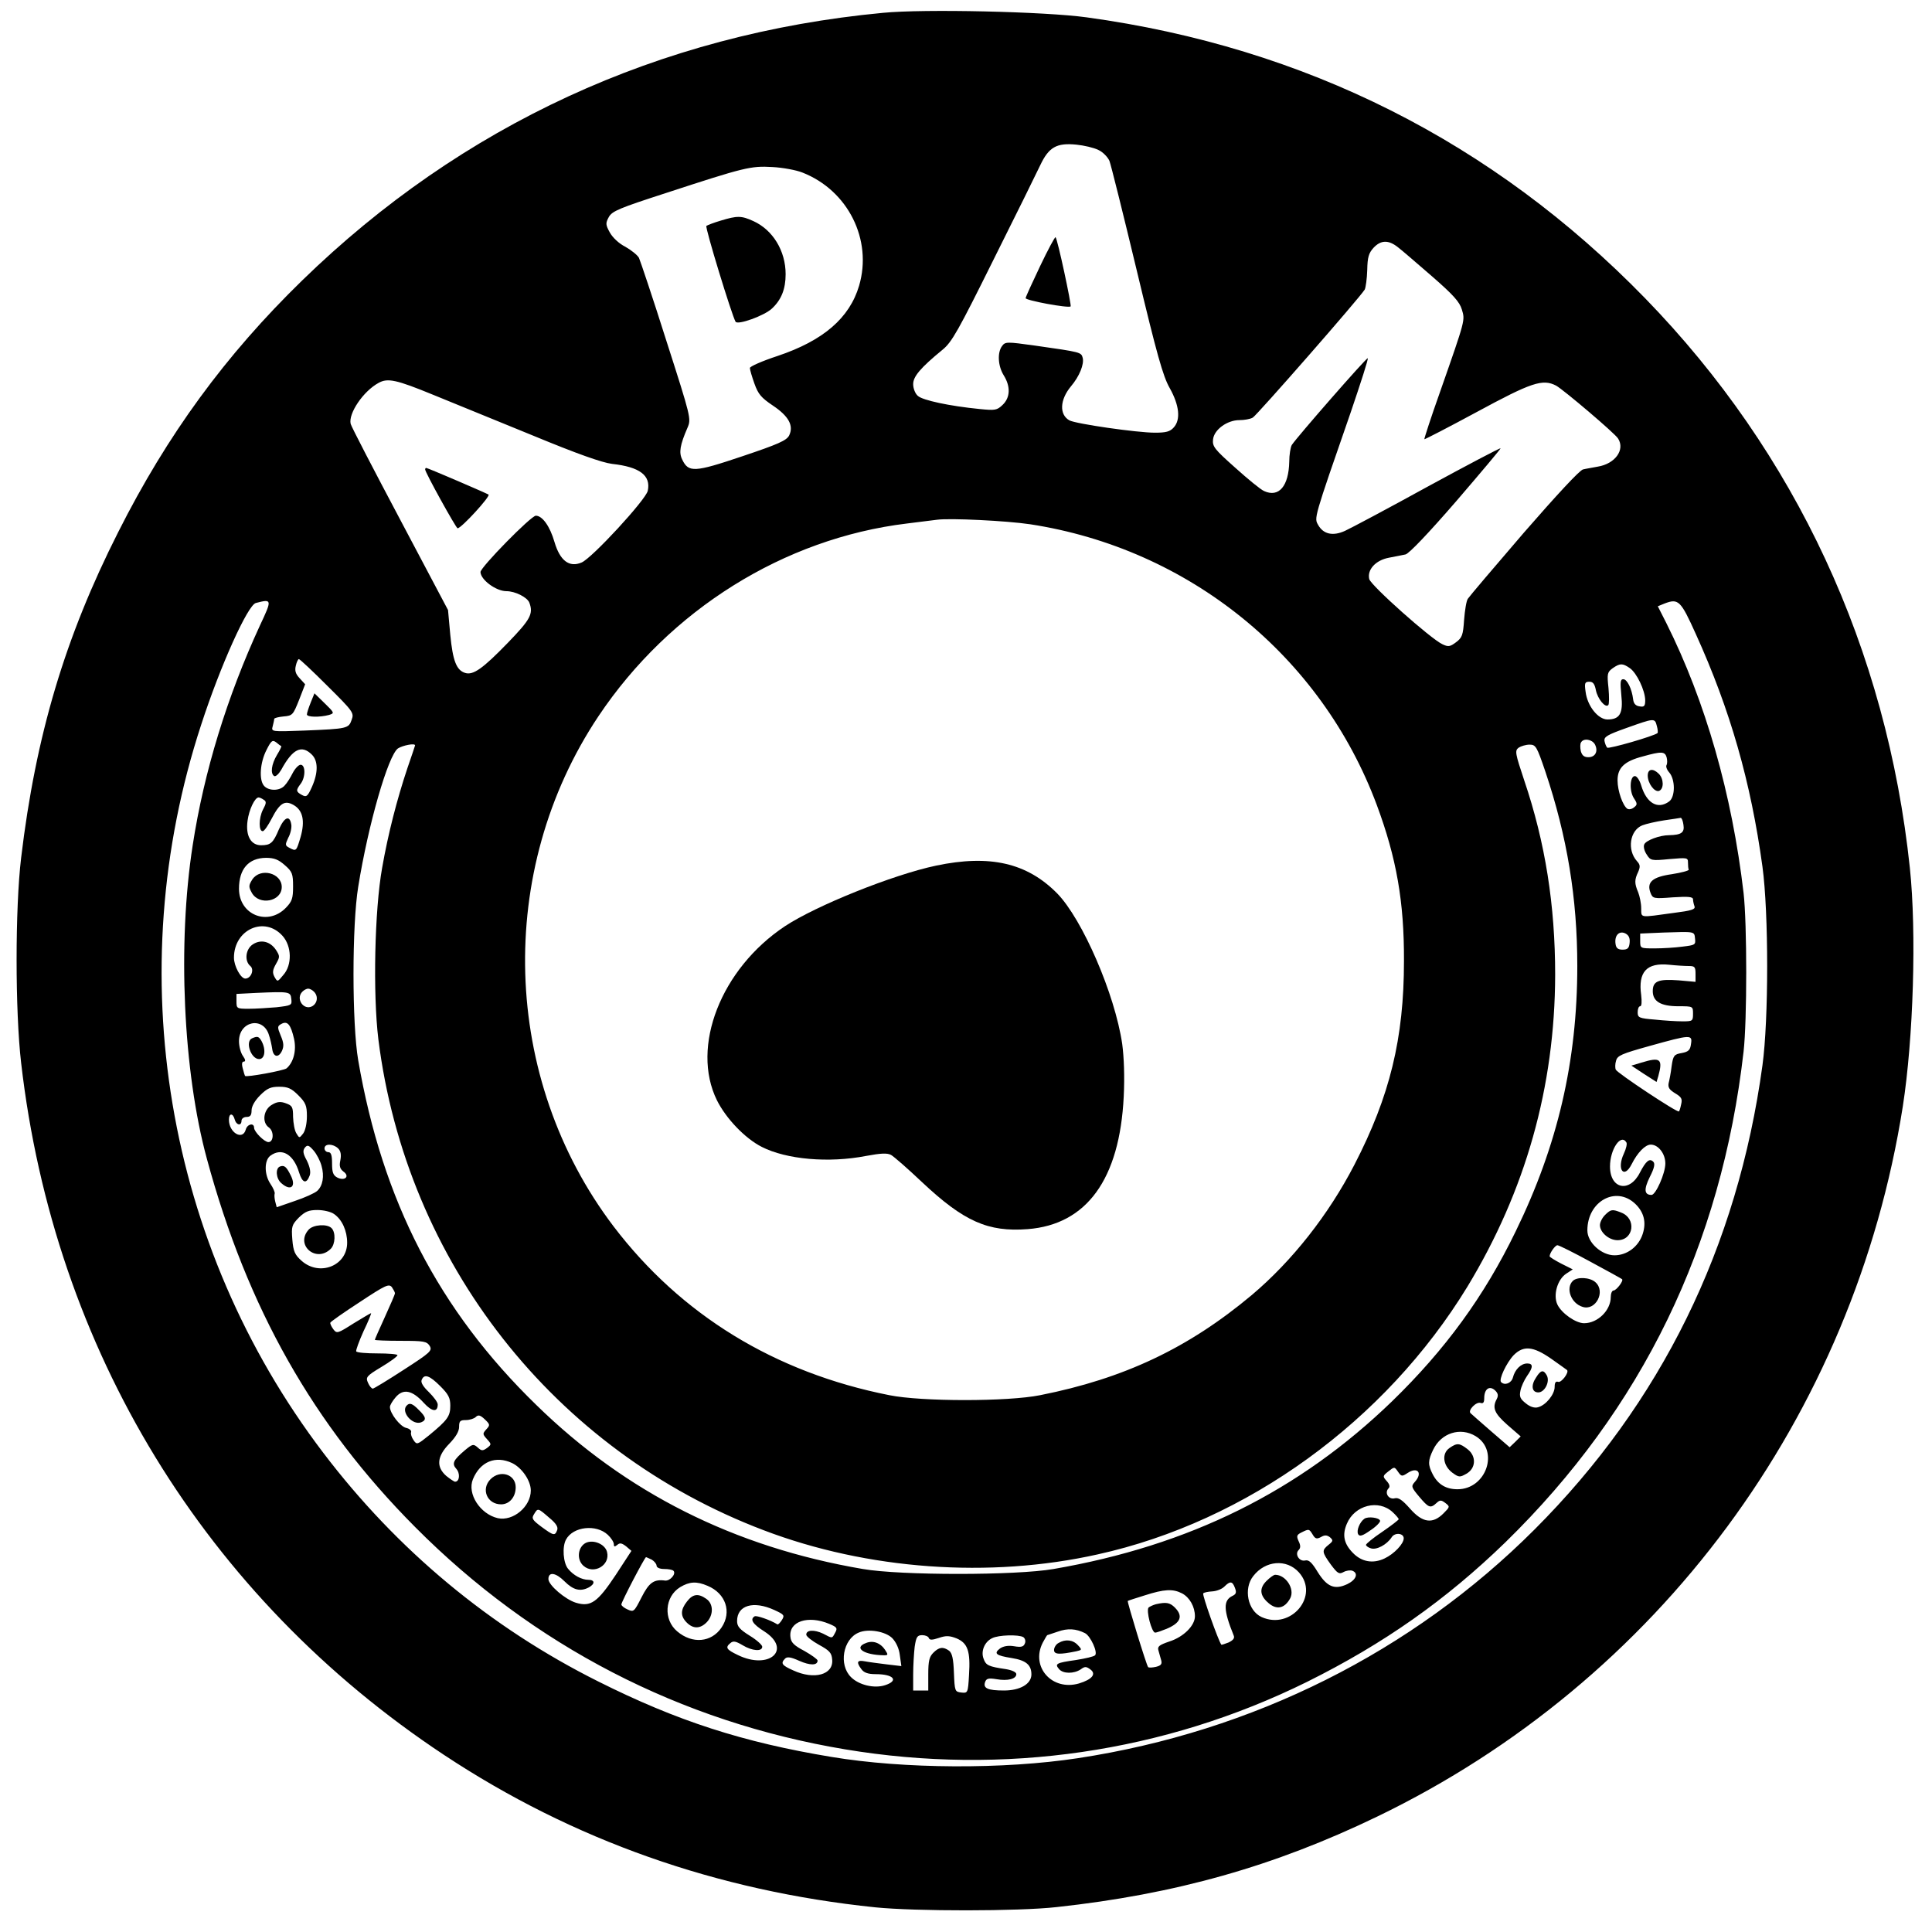 <?xml version="1.0" standalone="no"?>
<!DOCTYPE svg PUBLIC "-//W3C//DTD SVG 20010904//EN"
 "http://www.w3.org/TR/2001/REC-SVG-20010904/DTD/svg10.dtd">
<svg version="1.0" xmlns="http://www.w3.org/2000/svg"
 width="768pt" height="768pt" viewBox="0 0 768 768"
 preserveAspectRatio="xMidYMid meet">
<g transform="translate(0,768) scale(0.1,-0.1)"
fill="#000000" stroke="none">
<path d="M3510 7629 c-890 -84 -1675 -447 -2309 -1064 -305 -297 -536 -613
-731 -1000 -212 -419 -328 -809 -386 -1295 -24 -200 -24 -609 0 -815 131
-1140 732 -2123 1681 -2751 512 -339 1085 -541 1715 -606 158 -16 569 -16 720
1 471 51 865 162 1275 360 1117 539 1895 1591 2089 2823 42 270 55 692 28 948
-92 870 -454 1649 -1052 2264 -605 622 -1352 998 -2220 1117 -166 23 -647 34
-810 18z m856 -545 c18 -8 37 -28 44 -43 6 -15 55 -212 109 -437 80 -334 104
-420 131 -467 38 -68 44 -125 16 -156 -15 -17 -31 -21 -75 -21 -71 0 -314 35
-340 49 -41 23 -38 82 6 135 34 40 53 88 47 113 -6 23 -6 23 -188 49 -115 16
-120 16 -133 -2 -19 -26 -16 -79 7 -116 28 -45 26 -89 -5 -118 -22 -21 -30
-22 -90 -16 -122 12 -227 35 -246 52 -11 9 -19 30 -19 47 0 30 28 64 117 137
37 30 63 77 201 355 88 176 172 346 187 378 34 72 65 90 144 82 30 -3 69 -12
87 -21z m-1176 -90 c181 -71 279 -267 225 -450 -38 -128 -142 -218 -324 -279
-61 -20 -111 -42 -110 -48 0 -7 8 -34 18 -62 15 -42 27 -56 73 -87 63 -42 84
-80 65 -119 -10 -20 -44 -35 -187 -83 -190 -64 -213 -65 -238 -13 -14 28 -9
58 21 127 15 35 14 40 -84 345 -54 171 -104 319 -109 330 -6 11 -31 31 -54 44
-26 13 -51 37 -62 57 -17 31 -17 37 -4 61 13 24 43 36 225 95 315 103 339 109
425 104 41 -2 95 -12 120 -22z m2366 -296 c16 -12 77 -65 136 -116 85 -74 110
-102 119 -132 13 -44 16 -35 -87 -329 -36 -101 -63 -185 -62 -187 2 -1 95 47
208 108 218 118 262 133 316 105 30 -17 233 -189 246 -210 29 -45 -12 -101
-81 -112 -20 -4 -46 -8 -58 -11 -13 -2 -107 -104 -235 -251 -118 -137 -218
-255 -223 -263 -6 -8 -12 -46 -15 -84 -4 -61 -8 -71 -32 -89 -24 -18 -31 -19
-54 -8 -46 21 -284 233 -291 259 -9 37 25 75 78 85 24 5 54 10 66 13 14 3 92
85 202 212 98 114 178 209 176 210 -2 2 -133 -67 -291 -153 -158 -87 -305
-165 -327 -175 -48 -22 -86 -14 -107 23 -16 29 -20 18 130 450 39 115 70 210
67 213 -4 4 -282 -314 -302 -345 -5 -9 -10 -39 -10 -66 -2 -97 -41 -144 -100
-117 -14 6 -65 48 -115 93 -82 73 -91 84 -88 112 4 39 56 77 105 77 19 0 43 4
53 10 16 9 425 476 445 509 4 8 9 43 10 78 1 51 6 67 25 88 29 31 59 32 96 3z
m-3835 -587 c79 -32 259 -106 399 -163 174 -72 273 -107 313 -112 110 -12 155
-46 142 -107 -8 -36 -222 -268 -263 -285 -49 -21 -86 7 -108 82 -18 62 -48
104 -74 104 -19 0 -220 -205 -220 -224 1 -31 62 -76 103 -76 35 0 82 -24 91
-45 17 -45 5 -67 -86 -161 -99 -102 -137 -129 -169 -119 -35 11 -49 49 -59
151 l-9 99 -190 359 c-105 198 -194 369 -197 381 -10 41 50 130 111 163 36 20
70 13 216 -47z m2374 -515 c631 -97 1157 -523 1378 -1116 78 -210 109 -384
108 -620 0 -308 -56 -537 -197 -810 -103 -199 -247 -382 -408 -518 -252 -211
-508 -332 -841 -398 -128 -26 -472 -26 -600 0 -455 90 -828 319 -1096 671
-446 588 -470 1414 -60 2028 283 423 738 707 1226 766 50 6 104 13 120 15 52
7 276 -4 370 -18z m-3062 -403 c-130 -282 -222 -580 -267 -873 -61 -391 -38
-899 56 -1245 161 -595 424 -1059 828 -1465 469 -472 1055 -775 1710 -884 630
-105 1268 -12 1835 268 306 152 553 326 789 555 543 530 859 1180 947 1951 14
123 14 508 0 630 -46 393 -151 761 -307 1073 l-34 67 27 11 c55 21 64 12 124
-121 137 -302 219 -589 265 -925 25 -183 25 -608 0 -790 -99 -723 -403 -1342
-906 -1845 -487 -487 -1119 -803 -1815 -909 -295 -45 -692 -43 -980 5 -351 58
-614 143 -927 300 -430 215 -800 523 -1093 909 -627 825 -809 1907 -485 2895
76 234 185 475 217 483 65 17 65 14 16 -90z m268 -239 c103 -102 107 -108 97
-135 -12 -35 -17 -36 -186 -43 -134 -5 -134 -5 -128 17 3 12 6 25 6 29 0 4 17
8 37 10 36 3 38 6 62 66 l24 62 -22 24 c-16 17 -20 30 -15 50 3 14 9 26 12 26
4 0 55 -48 113 -106z m5178 70 c28 -20 60 -88 61 -127 0 -24 -4 -28 -22 -25
-16 2 -24 11 -26 28 -5 42 -24 80 -39 80 -12 0 -13 -11 -8 -63 8 -73 -6 -97
-55 -97 -37 0 -80 53 -87 110 -5 35 -3 40 15 40 15 0 21 -9 26 -34 7 -34 37
-71 49 -59 4 3 4 34 1 68 -6 57 -5 63 17 79 29 20 39 20 68 0z m107 -229 c4
-14 5 -27 3 -29 -14 -12 -194 -64 -200 -58 -4 4 -9 16 -11 27 -2 16 11 24 87
51 112 40 113 40 121 9z m-5468 -81 c2 -1 -6 -17 -17 -35 -22 -37 -27 -74 -11
-84 6 -3 18 8 28 25 45 83 81 101 122 60 25 -25 25 -72 0 -128 -17 -38 -22
-42 -40 -32 -24 13 -24 19 -5 44 20 26 20 76 0 76 -8 0 -22 -15 -31 -32 -9
-18 -23 -41 -32 -50 -19 -23 -65 -23 -83 -1 -20 24 -15 92 10 141 19 38 24 42
39 31 9 -8 18 -14 20 -15z m5222 7 c14 -27 2 -51 -26 -51 -17 0 -25 7 -30 24
-3 14 -3 30 1 35 10 18 44 12 55 -8z m-4690 -4 c0 -1 -14 -43 -31 -92 -41
-123 -76 -258 -100 -395 -30 -167 -37 -500 -15 -681 111 -887 699 -1636 1532
-1952 412 -157 897 -192 1327 -96 594 131 1144 530 1470 1064 231 381 348 794
349 1240 0 276 -39 525 -123 773 -36 108 -38 118 -22 130 9 6 29 12 43 12 25
0 29 -7 63 -107 87 -259 127 -504 127 -773 0 -378 -78 -713 -245 -1055 -125
-258 -280 -470 -491 -675 -370 -358 -806 -574 -1346 -667 -149 -26 -608 -26
-758 0 -511 87 -941 303 -1298 652 -388 377 -612 812 -708 1370 -25 145 -25
538 0 690 40 249 119 522 158 550 19 12 68 22 68 12z m4975 -47 c3 -11 3 -25
0 -31 -4 -5 1 -19 10 -29 25 -28 25 -98 0 -116 -45 -33 -90 -7 -111 64 -6 20
-17 37 -25 37 -20 0 -23 -59 -4 -88 14 -21 14 -26 1 -36 -8 -7 -20 -10 -27 -6
-18 12 -39 71 -39 113 0 50 27 76 100 95 75 21 88 20 95 -3z m-5577 -169 c12
-7 11 -14 -3 -40 -17 -34 -17 -87 0 -85 6 1 21 23 35 50 32 62 52 74 87 54 37
-21 46 -63 28 -127 -17 -57 -17 -58 -45 -43 -17 9 -17 12 -4 40 9 16 14 40 12
52 -6 39 -27 31 -49 -18 -23 -55 -33 -64 -71 -64 -41 0 -62 38 -54 97 6 45 29
93 44 93 4 0 13 -4 20 -9z m5644 -100 c5 -31 -9 -40 -57 -41 -38 0 -93 -21
-99 -37 -4 -9 1 -27 10 -40 15 -24 19 -25 90 -18 71 6 74 6 74 -14 0 -12 1
-24 3 -28 1 -4 -29 -12 -67 -18 -78 -11 -101 -32 -85 -74 9 -23 12 -24 89 -18
62 4 80 2 80 -8 0 -7 3 -20 6 -28 4 -12 -12 -17 -83 -26 -139 -19 -128 -21
-129 19 0 19 -6 48 -12 63 -15 35 -15 50 0 81 9 21 8 29 -5 43 -40 45 -28 122
21 142 15 6 54 15 87 20 33 5 63 9 66 10 4 0 9 -12 11 -28z m-5560 -160 c30
-26 33 -35 33 -85 0 -47 -4 -59 -28 -84 -72 -75 -187 -29 -187 75 0 79 38 122
107 123 33 0 50 -7 75 -29z m-9 -281 c37 -41 39 -116 3 -156 -23 -28 -23 -28
-35 -7 -9 17 -7 28 6 51 16 28 16 31 0 56 -23 34 -60 43 -92 22 -29 -19 -34
-66 -10 -86 17 -14 3 -50 -20 -50 -18 0 -45 50 -45 83 0 112 121 167 193 87z
m5355 -28 c-2 -21 -8 -27 -28 -27 -18 0 -26 6 -28 23 -5 34 15 54 40 41 13 -7
18 -19 16 -37z m260 17 c3 -25 0 -26 -50 -32 -29 -4 -79 -7 -110 -7 -58 0 -58
0 -58 30 l0 29 93 4 c126 4 122 5 125 -24z m-25 -109 c24 0 27 -4 27 -31 l0
-32 -67 6 c-81 6 -103 -3 -103 -43 0 -41 32 -60 102 -60 58 0 58 0 58 -30 0
-29 -2 -30 -42 -30 -24 0 -73 3 -110 7 -63 5 -68 8 -68 29 0 13 4 24 10 24 6
0 7 18 4 44 -13 93 22 130 111 121 28 -3 62 -5 78 -5z m-5465 -102 c18 -18 14
-46 -7 -58 -34 -18 -67 30 -39 58 7 7 17 12 23 12 6 0 16 -5 23 -12z m-90 -29
c3 -25 1 -26 -59 -33 -34 -3 -84 -6 -110 -6 -48 0 -49 1 -49 30 l0 29 78 4
c133 6 137 5 140 -24z m-89 -143 c6 -17 11 -42 13 -55 4 -33 25 -38 39 -8 8
18 7 32 -5 60 -14 34 -14 38 3 47 24 13 37 -3 50 -60 10 -46 -2 -93 -30 -117
-12 -9 -159 -36 -165 -30 -1 1 -5 14 -9 30 -5 18 -3 27 4 27 8 0 7 8 -3 22 -9
12 -16 39 -16 59 0 80 96 100 119 25z m5653 -36 c-3 -24 -10 -31 -37 -36 -30
-5 -34 -10 -40 -52 -3 -26 -9 -57 -12 -68 -3 -17 3 -26 26 -40 25 -15 29 -22
24 -43 -3 -15 -7 -28 -9 -29 -5 -7 -246 153 -251 166 -3 6 -3 23 1 35 5 21 22
28 133 59 165 46 171 46 165 8z m-5536 -204 c29 -29 34 -41 34 -83 0 -28 -6
-57 -15 -69 -15 -19 -15 -19 -27 1 -7 11 -12 40 -13 65 0 39 -3 45 -28 54 -21
8 -35 7 -55 -5 -35 -19 -42 -71 -13 -91 21 -15 19 -58 -2 -58 -16 0 -57 41
-57 57 0 21 -27 15 -33 -7 -12 -45 -67 -13 -67 39 0 27 16 27 23 1 6 -23 27
-27 27 -5 0 8 9 15 20 15 15 0 20 7 20 26 0 16 13 39 34 60 28 28 42 34 76 34
34 0 48 -6 76 -34z m5279 -187 c4 -5 -1 -26 -10 -45 -29 -62 0 -103 31 -42 23
46 54 78 76 78 30 0 58 -36 58 -75 0 -39 -38 -125 -55 -125 -29 0 -31 22 -7
71 18 35 22 53 14 61 -15 15 -29 3 -53 -43 -41 -82 -119 -66 -119 24 0 68 43
132 65 96z m-5187 -93 c12 -42 5 -80 -17 -100 -10 -9 -50 -27 -89 -40 l-72
-25 -6 23 c-3 12 -4 26 -2 32 1 5 -6 22 -17 38 -25 37 -25 94 0 112 45 33 92
6 114 -67 13 -42 29 -47 42 -12 5 14 1 34 -11 59 -16 29 -17 40 -8 52 10 12
16 10 35 -12 12 -14 26 -41 31 -60z m66 69 c11 -11 13 -26 9 -47 -5 -23 -2
-34 12 -45 27 -19 6 -39 -24 -24 -17 9 -21 21 -21 56 0 33 -4 45 -15 45 -8 0
-15 7 -15 15 0 20 34 19 54 0z m5157 -221 c34 -33 44 -73 29 -119 -16 -50 -62
-85 -112 -85 -52 0 -108 51 -108 99 0 116 114 179 191 105z m-5173 -40 c32
-22 52 -67 52 -114 0 -92 -110 -135 -181 -72 -27 24 -33 37 -37 85 -4 52 -2
58 26 87 25 24 39 30 74 30 24 0 54 -7 66 -16z m4995 -190 c67 -36 123 -67
125 -69 7 -6 -23 -45 -34 -45 -6 0 -11 -12 -11 -26 0 -53 -52 -104 -106 -104
-33 0 -89 39 -106 74 -18 38 0 100 35 123 l26 17 -46 23 c-25 13 -46 26 -46
29 0 13 22 44 31 44 6 0 66 -30 132 -66z m-4753 -125 c0 -4 -18 -46 -40 -94
-22 -48 -40 -89 -40 -91 0 -2 46 -4 103 -4 92 0 103 -2 115 -20 11 -19 4 -26
-103 -95 -63 -41 -119 -75 -123 -75 -5 0 -14 11 -19 23 -10 22 -7 27 53 63 35
21 64 42 64 47 0 4 -36 7 -79 7 -44 0 -82 3 -85 8 -2 4 11 40 29 80 19 39 32
72 30 72 -2 0 -34 -19 -70 -41 -63 -40 -66 -41 -80 -23 -8 11 -13 22 -12 26 1
4 54 41 117 82 103 68 116 74 128 59 6 -9 12 -20 12 -24z m4596 -260 c32 -23
61 -43 63 -45 10 -9 -23 -52 -35 -47 -10 3 -14 -3 -14 -20 0 -30 -35 -73 -66
-81 -13 -4 -31 1 -48 15 -23 18 -27 27 -22 51 3 16 15 42 26 58 25 35 25 50 1
50 -25 0 -49 -24 -57 -56 -6 -22 -32 -33 -47 -18 -10 10 21 76 50 107 39 39
77 36 149 -14z m-4416 -109 c33 -33 40 -47 40 -78 0 -42 -11 -57 -85 -118 -46
-37 -48 -38 -61 -19 -8 11 -12 25 -10 31 3 7 -6 15 -20 18 -24 6 -64 58 -64
83 0 7 10 24 23 39 30 35 66 28 112 -23 32 -35 55 -38 55 -6 0 9 -16 30 -35
49 -22 21 -33 38 -29 48 10 26 31 19 74 -24z m4200 -51 c-19 -35 -10 -57 42
-103 l53 -46 -22 -22 -22 -21 -73 63 c-40 35 -77 67 -82 72 -13 11 23 48 40
41 10 -3 14 2 14 19 0 36 20 51 42 32 13 -12 15 -21 8 -35z m-4017 -121 c-15
-17 -15 -19 3 -39 18 -20 18 -21 0 -35 -17 -12 -22 -12 -37 2 -17 15 -21 14
-51 -11 -46 -39 -53 -53 -34 -74 16 -18 13 -51 -5 -51 -4 0 -20 11 -35 23 -41
36 -37 78 12 128 26 27 39 49 39 67 0 23 4 27 27 27 15 0 33 6 39 12 10 10 18
8 36 -9 21 -20 22 -23 6 -40z m3933 -27 c95 -58 42 -211 -72 -211 -46 0 -78
19 -99 60 -19 37 -19 54 2 97 32 67 108 91 169 54z m-3830 -107 c39 -19 74
-70 74 -109 0 -64 -70 -123 -131 -110 -70 16 -123 97 -99 155 29 70 90 95 156
64z m3560 -39 c40 26 60 -1 28 -36 -15 -17 -14 -21 17 -58 38 -45 45 -48 69
-26 14 13 19 13 36 0 18 -14 18 -15 -8 -41 -43 -43 -83 -38 -133 19 -31 35
-46 45 -61 41 -24 -6 -42 22 -24 40 6 6 4 16 -8 29 -16 18 -16 20 7 38 24 19
24 19 38 -1 14 -20 16 -20 39 -5z m-60 -156 c13 -12 24 -25 24 -28 0 -3 -30
-26 -65 -50 -36 -24 -65 -48 -65 -52 0 -4 9 -11 20 -14 23 -7 63 15 82 44 12
20 48 17 48 -4 0 -22 -38 -62 -76 -80 -46 -22 -92 -14 -127 23 -35 36 -42 71
-23 115 31 74 126 98 182 46z m-3353 -22 c28 -23 36 -37 32 -49 -9 -24 -14
-23 -63 13 -36 27 -40 33 -29 50 15 25 15 25 60 -14z m233 -68 c13 -12 24 -29
24 -37 0 -11 3 -12 14 -3 10 9 18 7 35 -6 l21 -18 -62 -95 c-73 -110 -100
-129 -159 -111 -42 13 -109 70 -109 94 0 30 29 26 64 -9 35 -35 63 -42 97 -24
25 14 24 30 -2 30 -27 0 -60 18 -81 44 -19 23 -24 87 -8 116 28 52 120 62 166
19z m2802 1 c10 -17 16 -19 33 -10 15 9 24 8 36 -1 13 -12 13 -15 -6 -30 -27
-22 -27 -28 9 -78 27 -36 33 -40 51 -30 11 6 27 8 35 5 25 -10 15 -36 -20 -53
-51 -24 -81 -11 -118 48 -23 38 -35 49 -49 46 -24 -6 -43 25 -27 41 8 8 9 18
0 36 -9 20 -7 25 11 34 30 15 31 15 45 -8z m-2627 -100 c10 -6 19 -17 19 -24
0 -7 12 -13 30 -13 17 0 33 -3 37 -7 12 -12 -13 -41 -33 -39 -45 6 -64 -8 -94
-67 -29 -57 -31 -59 -55 -48 -14 6 -25 15 -25 20 0 10 93 188 98 188 2 0 12
-5 23 -10z m2572 -50 c84 -93 -31 -231 -148 -178 -55 25 -73 113 -33 163 48
62 132 69 181 15z m-2350 -54 c72 -30 97 -104 55 -166 -40 -59 -116 -66 -176
-15 -56 47 -50 138 12 176 37 22 65 24 109 5z m2096 -8 c7 -18 5 -25 -10 -32
-37 -18 -36 -56 5 -157 5 -11 -2 -19 -20 -28 -15 -6 -28 -10 -29 -9 -12 16
-77 199 -72 204 3 4 20 7 36 8 17 1 38 9 48 19 23 23 32 22 42 -5z m-210 -22
c30 -16 51 -53 51 -91 0 -37 -45 -82 -101 -100 -41 -14 -49 -20 -44 -36 3 -10
8 -28 11 -39 4 -15 -1 -21 -21 -26 -14 -3 -28 -4 -31 -1 -6 5 -84 260 -81 263
1 1 31 11 67 22 78 25 112 27 149 8z m-1621 -66 c39 -18 42 -21 30 -40 -7 -11
-15 -19 -18 -17 -29 18 -83 36 -90 32 -20 -12 -8 -31 38 -60 112 -72 20 -155
-105 -94 -46 22 -51 30 -29 48 11 9 21 7 48 -9 38 -23 78 -26 78 -6 0 7 -22
27 -50 44 -40 25 -50 37 -50 58 0 63 65 82 148 44z m218 -55 c31 -13 34 -17
24 -35 -13 -24 -10 -24 -48 -4 -36 17 -67 15 -67 -4 0 -7 23 -25 50 -40 42
-23 51 -32 53 -59 6 -60 -71 -82 -155 -43 -45 20 -51 28 -32 47 8 8 23 6 56
-9 43 -19 73 -19 73 1 0 5 -24 22 -52 38 -42 22 -54 34 -56 56 -7 62 70 87
154 52z m1017 -37 c22 -11 52 -77 40 -88 -4 -5 -39 -13 -77 -19 -78 -11 -84
-15 -66 -36 16 -19 59 -19 86 -1 16 12 22 12 38 0 25 -18 8 -40 -45 -56 -107
-31 -193 66 -144 162 9 17 17 30 18 30 1 0 20 7 42 14 39 14 72 12 108 -6z
m-766 -20 c15 -16 27 -41 30 -68 l6 -43 -59 7 c-32 4 -71 9 -86 12 -31 6 -35
-3 -14 -31 10 -14 26 -20 57 -20 72 0 93 -26 37 -44 -43 -14 -104 1 -135 32
-50 49 -32 151 30 177 38 17 107 5 134 -22z m145 1 c3 -9 13 -9 40 0 29 10 43
9 71 -2 44 -19 55 -51 49 -145 -4 -72 -5 -73 -31 -70 -25 3 -26 5 -29 78 -2
56 -7 78 -19 88 -24 17 -40 15 -63 -8 -16 -16 -20 -33 -20 -85 l0 -65 -30 0
-30 0 0 64 c0 35 3 84 6 110 6 39 10 46 30 46 12 0 24 -5 26 -11z m376 3 c7
-5 10 -16 6 -25 -5 -13 -14 -16 -43 -11 -24 4 -43 0 -56 -9 -26 -20 -16 -28
47 -38 56 -9 78 -27 78 -65 0 -38 -45 -64 -109 -64 -65 0 -84 9 -75 34 5 14
14 16 45 11 45 -8 79 1 79 20 0 8 -17 16 -42 20 -68 10 -79 15 -88 41 -12 30
4 68 34 82 25 13 106 15 124 4z"/>
<path d="M4135 6623 c-31 -65 -57 -122 -58 -128 -2 -9 171 -41 179 -33 4 5
-52 268 -60 275 -2 3 -30 -49 -61 -114z"/>
<path d="M2865 6803 c-27 -8 -53 -18 -57 -21 -6 -6 101 -355 116 -381 9 -14
114 24 144 52 38 35 55 78 55 137 0 93 -51 176 -128 211 -48 22 -64 22 -130 2z"/>
<path d="M1690 5814 c0 -12 123 -234 129 -234 15 0 132 128 123 134 -12 7
-242 106 -248 106 -2 0 -4 -3 -4 -6z"/>
<path d="M3721 4239 c-171 -36 -477 -159 -601 -241 -254 -169 -375 -479 -270
-692 36 -72 111 -151 178 -185 98 -50 266 -65 415 -36 59 11 84 12 99 4 11 -6
67 -55 123 -108 167 -157 263 -199 420 -187 235 18 366 199 382 527 4 79 1
156 -6 209 -29 198 -158 495 -258 598 -120 122 -268 156 -482 111z"/>
<path d="M1235 4887 c-8 -20 -15 -41 -15 -47 0 -11 51 -12 88 -2 22 7 22 8
-17 46 l-41 40 -15 -37z"/>
<path d="M6550 4597 c0 -31 27 -67 45 -61 20 8 19 48 -1 68 -23 23 -44 20 -44
-7z"/>
<path d="M1003 4184 c-15 -24 -15 -29 -2 -53 29 -52 119 -35 119 23 0 56 -85
78 -117 30z"/>
<path d="M1003 3553 c-30 -11 -6 -83 27 -83 23 0 28 37 10 71 -11 19 -16 21
-37 12z"/>
<path d="M6525 3456 l-40 -12 50 -33 50 -32 7 23 c19 69 8 77 -67 54z"/>
<path d="M1113 3043 c-19 -7 -16 -48 5 -66 38 -34 61 -14 37 32 -17 34 -25 40
-42 34z"/>
<path d="M6380 2850 c-11 -11 -20 -29 -20 -40 0 -29 36 -60 70 -60 65 0 76 87
14 110 -35 14 -41 13 -64 -10z"/>
<path d="M1227 2792 c-55 -61 30 -134 88 -76 18 18 20 65 3 82 -18 18 -73 14
-91 -6z"/>
<path d="M6252 2588 c-29 -29 -7 -89 39 -103 52 -17 93 61 51 98 -22 20 -73
22 -90 5z"/>
<path d="M6106 2204 c-21 -31 -17 -59 9 -59 25 0 47 42 34 67 -13 24 -24 23
-43 -8z"/>
<path d="M1617 2093 c-25 -24 22 -80 57 -67 22 9 20 21 -9 49 -25 26 -37 30
-48 18z"/>
<path d="M5762 1924 c-32 -22 -26 -70 11 -98 26 -19 30 -19 55 -5 39 21 42 70
6 98 -32 25 -42 26 -72 5z"/>
<path d="M1950 1800 c-39 -39 -14 -100 42 -100 33 0 58 29 58 68 0 51 -61 71
-100 32z"/>
<path d="M5424 1643 c-19 -13 -33 -48 -25 -62 6 -10 18 -6 49 16 23 15 40 33
38 38 -3 12 -47 18 -62 8z"/>
<path d="M2329 1547 c-32 -16 -38 -66 -10 -91 41 -37 108 2 94 55 -8 31 -54
50 -84 36z"/>
<path d="M5034 1395 c-29 -29 -26 -58 8 -87 33 -29 65 -22 87 19 19 37 -18 93
-60 93 -6 0 -21 -11 -35 -25z"/>
<path d="M2731 1314 c-26 -33 -27 -58 -1 -84 26 -26 54 -25 80 2 27 29 26 73
-2 92 -32 23 -54 20 -77 -10z"/>
<path d="M4595 1303 c-11 -3 -24 -9 -29 -13 -11 -11 12 -100 26 -100 5 0 25 7
45 15 57 24 67 51 33 85 -20 20 -35 22 -75 13z"/>
<path d="M4208 1149 c-10 -5 -18 -18 -18 -28 0 -18 21 -19 89 -5 22 5 23 6 6
24 -20 22 -50 25 -77 9z"/>
<path d="M3443 1149 c-52 -19 -9 -48 71 -49 17 0 17 2 4 22 -18 27 -47 38 -75
27z"/>
</g>
</svg>
